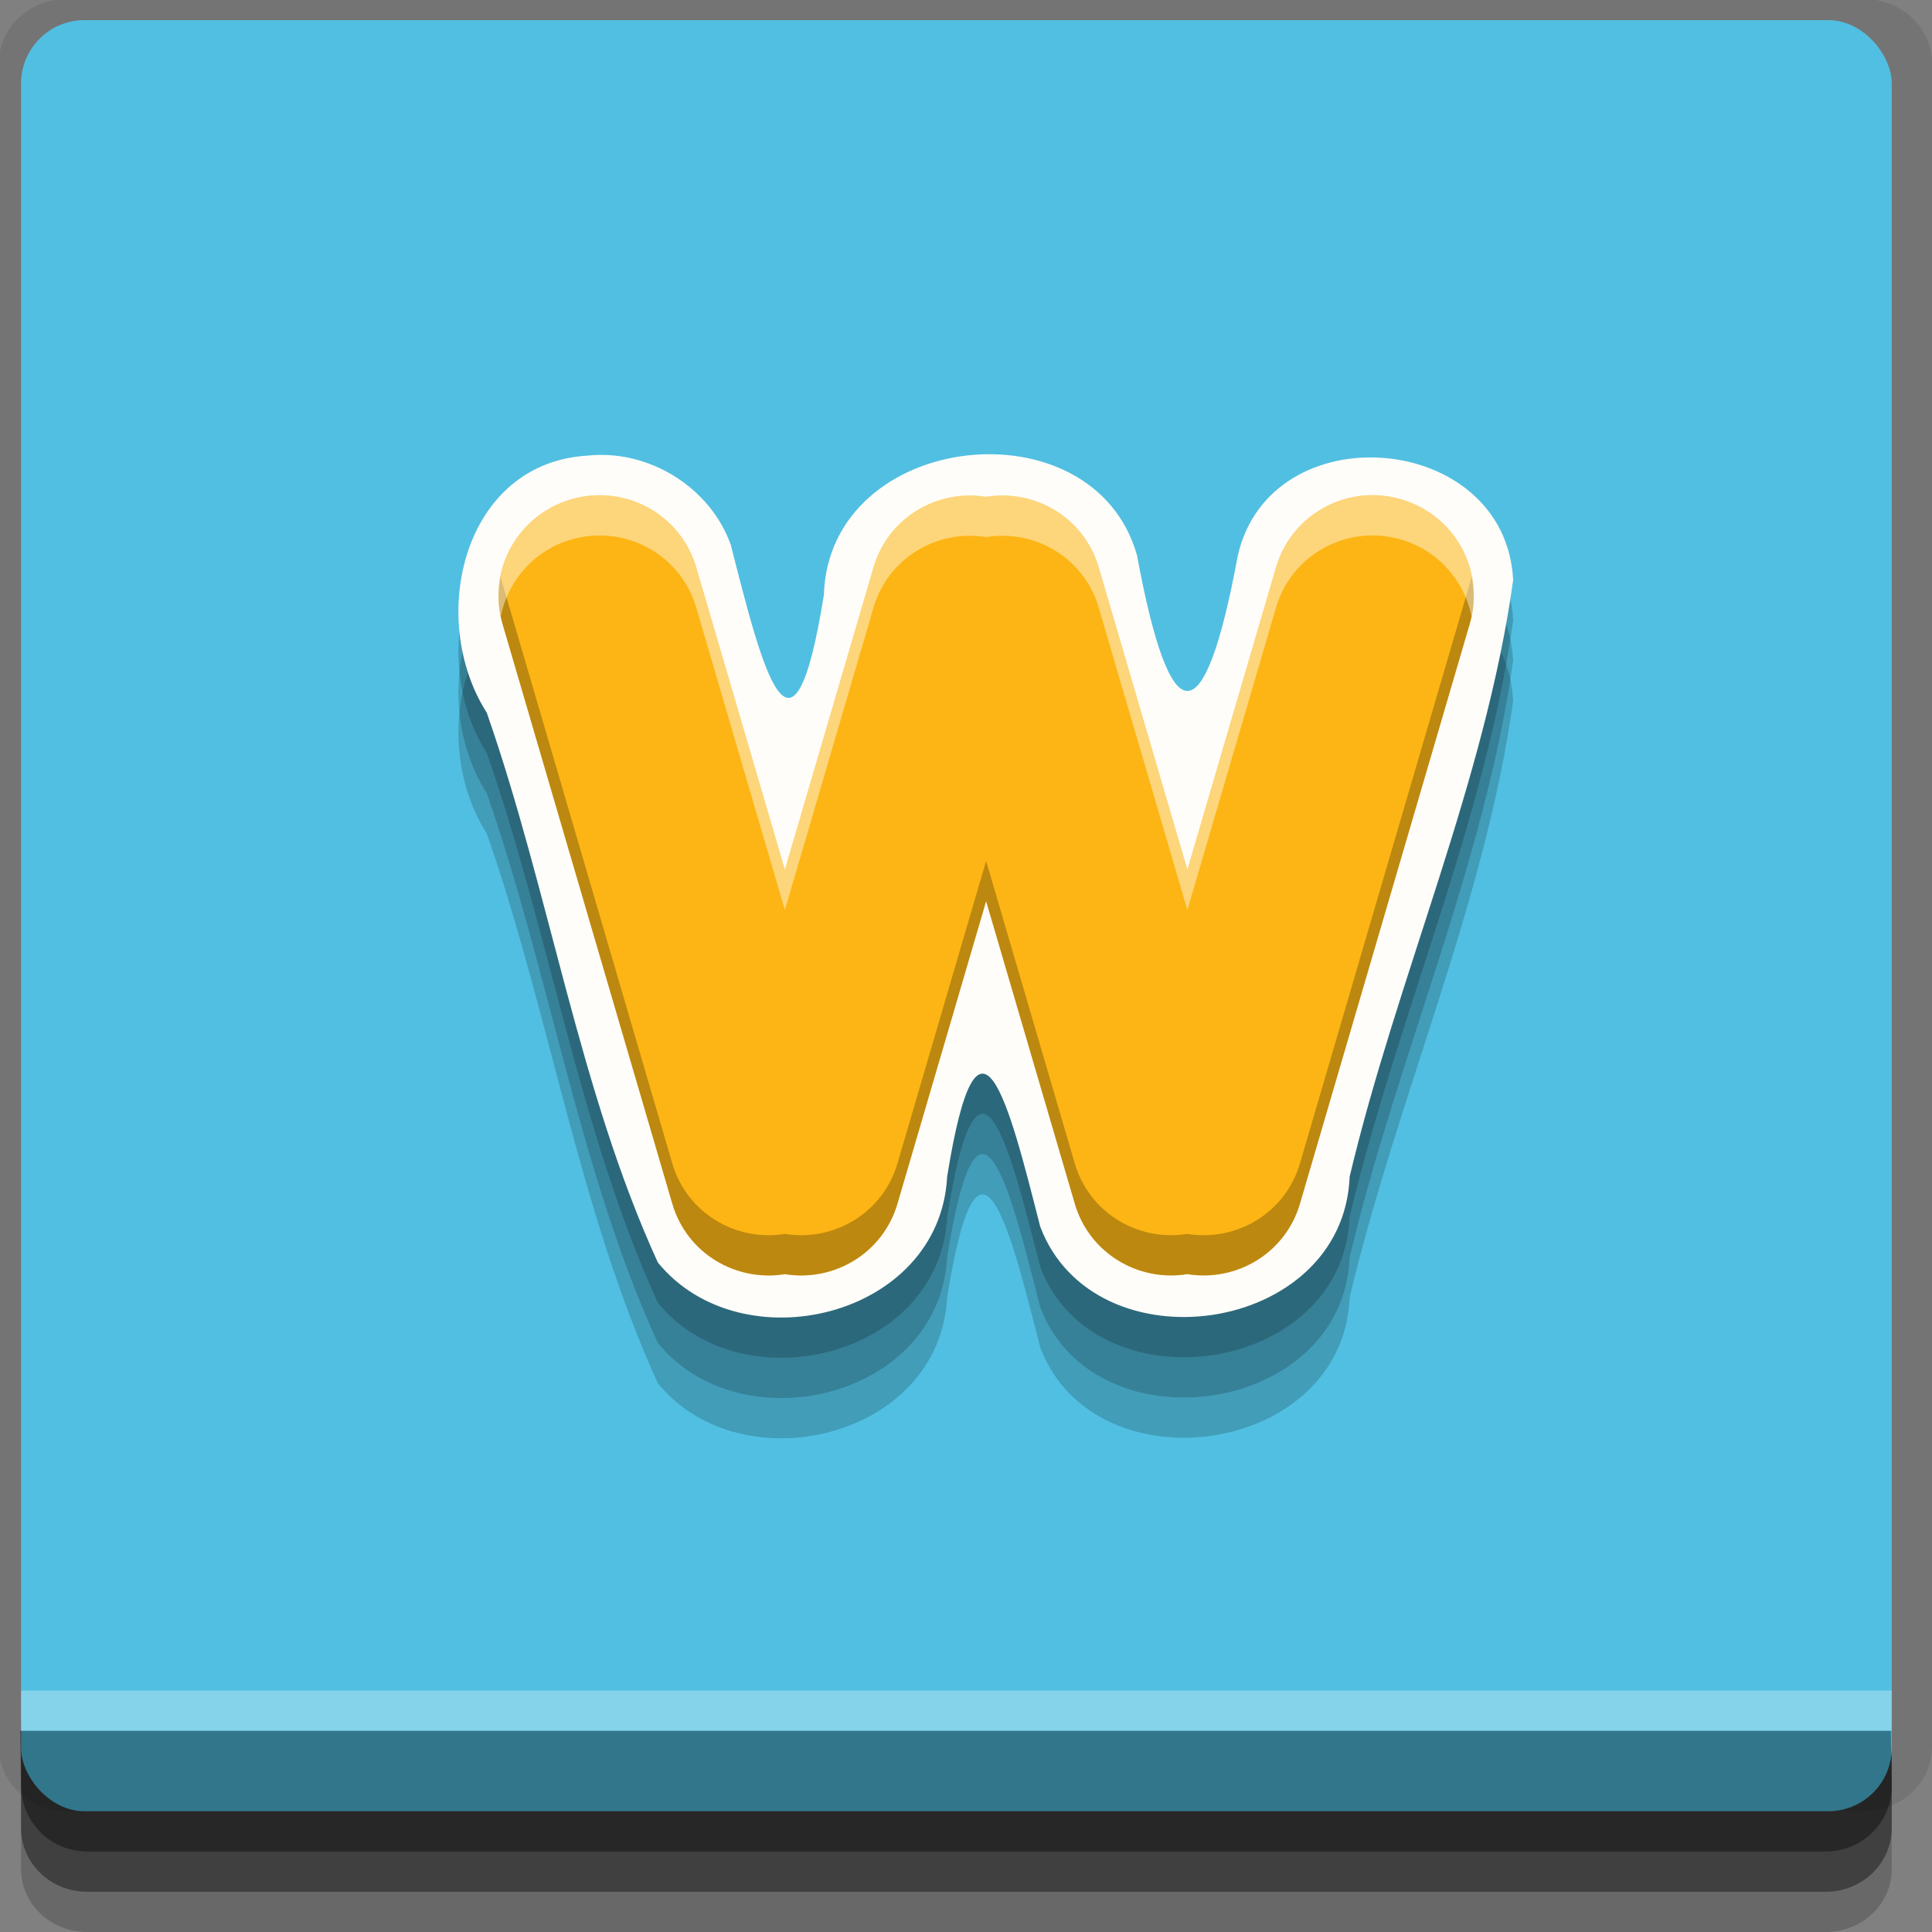 <?xml version="1.0" encoding="UTF-8" standalone="no"?>
<!-- Created with Inkscape (http://www.inkscape.org/) -->

<svg
   xmlns:dc="http://purl.org/dc/elements/1.1/"
   xmlns:cc="http://creativecommons.org/ns#"
   xmlns:rdf="http://www.w3.org/1999/02/22-rdf-syntax-ns#"
   xmlns:svg="http://www.w3.org/2000/svg"
   xmlns="http://www.w3.org/2000/svg"
   xmlns:sodipodi="http://sodipodi.sourceforge.net/DTD/sodipodi-0.dtd"
   xmlns:inkscape="http://www.inkscape.org/namespaces/inkscape"
   width="96"
   height="96"
   id="svg2"
   version="1.1"
   inkscape:version="0.48.4 r9939"
   sodipodi:docname="weebly.svg">
  <rect width="100%" height="100%" fill="#808080" stroke="none"/>
  <defs
     id="defs4" />
  <sodipodi:namedview
     id="base"
     pagecolor="#ffffff"
     bordercolor="#666666"
     borderopacity="1.0"
     inkscape:pageopacity="0.0"
     inkscape:pageshadow="2"
     inkscape:zoom="5.90625"
     inkscape:cx="31.9689"
     inkscape:cy="48"
     inkscape:document-units="px"
     inkscape:current-layer="layer1"
     showgrid="true"
     inkscape:snap-page="true"
     inkscape:snap-global="true"
     inkscape:snap-center="true"
     inkscape:snap-object-midpoints="false"
     showguides="true"
     inkscape:guide-bbox="true"
     inkscape:snap-bbox="true"
     inkscape:object-paths="true"
     inkscape:object-nodes="true"
     inkscape:window-width="1305"
     inkscape:window-height="744"
     inkscape:window-x="61"
     inkscape:window-y="24"
     inkscape:window-maximized="1"
     inkscape:snap-midpoints="true"
     inkscape:snap-grids="true"
     inkscape:snap-to-guides="false">
    <inkscape:grid
       type="xygrid"
       id="grid3002"
       empspacing="5"
       visible="true"
       enabled="true"
       snapvisiblegridlinesonly="true" />
  </sodipodi:namedview>
  <g
     inkscape:label="Layer 1"
     inkscape:groupmode="layer"
     id="layer1"
     transform="translate(0,-956.362)">
    <rect
       style="fill:#ffffff;fill-opacity:0;fill-rule:nonzero;stroke:none"
       id="rect3775"
       width="96"
       height="96"
       x="0"
       y="956.362"
       ry="0" />
    <path
       style="fill:#000000;fill-opacity:0.096;fill-rule:nonzero;stroke:none"
       d="m 3.353,956.307 c -1.884,0 -3.411,1.432 -3.411,3.198 l 0,83.659 c 0,1.766 1.527,3.198 3.411,3.198 l 89.236,0 c 1.884,0 3.411,-1.432 3.411,-3.198 l 0,-83.659 c 0,-1.766 -1.527,-3.198 -3.411,-3.198 z"
       id="rect3772"
       inkscape:connector-curvature="0"
       sodipodi:nodetypes="sssssssss" />
    <path
       style="fill:#000000;fill-opacity:0.187;fill-rule:nonzero;stroke:none"
       d="m 1.046,1041.807 0,7.422 c 0,1.739 1.462,3.134 3.285,3.134 l 86.384,0 c 1.823,0 3.285,-1.395 3.285,-3.134 l 0,-7.422 -92.954,0 z"
       id="rect3785"
       inkscape:connector-curvature="0" />
    <path
       style="fill:#000000;fill-opacity:0.384;fill-rule:nonzero;stroke:none"
       d="m 1.046,1041.807 0,5.381 c 0,1.762 1.462,3.175 3.285,3.175 l 86.384,0 c 1.823,0 3.285,-1.413 3.285,-3.175 l 0,-5.381 -92.954,0 z"
       id="rect3783"
       inkscape:connector-curvature="0" />
    <rect
       style="fill:#51bfe2;fill-opacity:1;fill-rule:nonzero;stroke:none"
       id="rect2985"
       width="92.954"
       height="89"
       x="1.046"
       y="957.362"
       ry="3.151" />
    <path
       style="fill:#000000;fill-opacity:0.384;fill-rule:nonzero;stroke:none"
       d="m 1,1042.362 0.046,2.746 c 0.03,1.806 1.462,3.254 3.285,3.254 l 86.384,0 c 1.823,0 3.285,-1.448 3.285,-3.254 l -0.046,-2.746 z"
       id="rect3781"
       inkscape:connector-curvature="0"
       sodipodi:nodetypes="csssscc" />
    <rect
       style="fill:#ffffff;fill-opacity:0.3;fill-rule:nonzero;stroke:none"
       id="rect3770"
       width="92.954"
       height="2"
       x="1.046"
       y="1040.362" />
    <path
       style="fill:#000000;fill-opacity:0.183;fill-rule:evenodd;stroke:none"
       d="m 29.219,983 c -6.222,0.344 -8.016,8.101 -5.032,12.776 3.13,8.959 4.579,18.745 8.501,27.318 4.143,5.089 14.012,2.743 14.375,-4.263 1.554,-9.688 3.036,-3.764 4.625,2.482 2.693,7.118 15.065,5.392 15.375,-2.482 2.357,-9.931 6.729,-19.583 8.125,-29.643 C 74.819,981.78 63.097,980.812 61.5,988 c -1.664,8.977 -3.351,8.887 -5,-0.031 -2.14,-7.668 -15.305,-6.235 -15.562,1.951 -1.554,9.688 -3.036,3.764 -4.625,-2.482 -1.014,-2.859 -4.072,-4.754 -7.094,-4.438 z"
       id="path3793"
       inkscape:connector-curvature="0" />
    <path
       inkscape:connector-curvature="0"
       id="path3795"
       d="m 29.219,985 c -6.222,0.344 -8.016,8.101 -5.032,12.776 3.13,8.959 4.579,18.745 8.501,27.318 4.143,5.089 14.012,2.743 14.375,-4.263 1.554,-9.688 3.036,-3.764 4.625,2.482 2.693,7.118 15.065,5.392 15.375,-2.482 2.357,-9.931 6.729,-19.583 8.125,-29.643 C 74.819,983.78 63.097,982.812 61.5,990 c -1.664,8.977 -3.351,8.887 -5,-0.031 -2.14,-7.668 -15.305,-6.235 -15.562,1.951 -1.554,9.688 -3.036,3.764 -4.625,-2.482 -1.014,-2.859 -4.072,-4.754 -7.094,-4.438 z"
       style="fill:#000000;fill-opacity:0.183;fill-rule:evenodd;stroke:none" />
    <path
       inkscape:connector-curvature="0"
       id="path3791"
       d="m 29.219,981 c -6.222,0.344 -8.016,8.101 -5.032,12.776 3.13,8.959 4.579,18.745 8.501,27.318 4.143,5.089 14.012,2.743 14.375,-4.263 1.554,-9.688 3.036,-3.764 4.625,2.482 2.693,7.118 15.065,5.392 15.375,-2.482 2.357,-9.931 6.729,-19.583 8.125,-29.643 C 74.819,979.78 63.097,978.812 61.5,986 c -1.664,8.977 -3.351,8.887 -5,-0.031 -2.14,-7.668 -15.305,-6.235 -15.562,1.951 -1.554,9.688 -3.036,3.764 -4.625,-2.482 -1.014,-2.859 -4.072,-4.754 -7.094,-4.438 z"
       style="fill:#000000;fill-opacity:0.192;fill-rule:evenodd;stroke:none" />
    <path
       style="fill:#fffdf9;fill-opacity:1;fill-rule:evenodd;stroke:none"
       d="m 29.219,979 c -6.222,0.344 -8.016,8.101 -5.032,12.776 3.13,8.959 4.579,18.745 8.501,27.318 4.143,5.089 14.012,2.743 14.375,-4.263 1.554,-9.688 3.036,-3.764 4.625,2.482 2.693,7.118 15.065,5.392 15.375,-2.482 2.357,-9.931 6.729,-19.583 8.125,-29.643 C 74.819,977.78 63.097,976.812 61.5,984 c -1.664,8.977 -3.351,8.887 -5,-0.031 -2.14,-7.668 -15.305,-6.235 -15.562,1.951 -1.554,9.688 -3.036,3.764 -4.625,-2.482 -1.014,-2.859 -4.072,-4.754 -7.094,-4.438 z"
       id="path3787"
       inkscape:connector-curvature="0" />
    <path
       style="fill:#fcb514;fill-opacity:1;fill-rule:evenodd;stroke:none"
       d="m 29.375,980.987 c -0.332,0.028 -0.668,0.09 -1,0.188 -2.658,0.779 -4.185,3.529 -3.406,6.188 l 8.438,28.813 c 0.718,2.451 3.139,3.896 5.594,3.5 2.455,0.396 4.875,-1.049 5.594,-3.5 L 49,1001.143 l 4.406,15.031 c 0.718,2.451 3.139,3.896 5.594,3.5 2.455,0.396 4.875,-1.049 5.594,-3.5 l 8.438,-28.813 c 0.779,-2.658 -0.748,-5.409 -3.406,-6.188 -2.658,-0.779 -5.44,0.717 -6.219,3.375 L 59,999.581 54.594,984.55 c -0.718,-2.451 -3.139,-3.896 -5.594,-3.5 -2.455,-0.396 -4.875,1.049 -5.594,3.5 L 39,999.581 34.594,984.55 c -0.682,-2.326 -2.898,-3.758 -5.219,-3.562 z"
       id="rect3000"
       inkscape:connector-curvature="0" />
    <path
       style="fill:#000000;fill-opacity:0.251;fill-rule:evenodd;stroke:none"
       d="M 24.875 28.656 C 24.726 29.414 24.735 30.203 24.969 31 L 33.406 59.812 C 34.125 62.264 36.545 63.708 39 63.312 C 41.455 63.708 43.875 62.264 44.594 59.812 L 49 44.781 L 53.406 59.812 C 54.125 62.264 56.545 63.708 59 63.312 C 61.455 63.708 63.875 62.264 64.594 59.812 L 73.031 31 C 73.265 30.203 73.274 29.414 73.125 28.656 C 73.1 28.771 73.065 28.885 73.031 29 L 64.594 57.812 C 63.875 60.264 61.455 61.708 59 61.312 C 56.545 61.708 54.125 60.264 53.406 57.812 L 49 42.781 L 44.594 57.812 C 43.875 60.264 41.455 61.708 39 61.312 C 36.545 61.708 34.125 60.264 33.406 57.812 L 24.969 29 C 24.935 28.885 24.9 28.771 24.875 28.656 z "
       transform="translate(0,956.362)"
       id="path2995" />
    <path
       style="fill:#ffffff;fill-opacity:0.434;fill-rule:evenodd;stroke:none"
       d="M 29.375 24.625 C 29.043 24.653 28.707 24.715 28.375 24.812 C 25.832 25.558 24.318 28.109 24.875 30.656 C 25.224 28.886 26.513 27.358 28.375 26.812 C 28.707 26.715 29.043 26.653 29.375 26.625 C 31.696 26.429 33.912 27.862 34.594 30.188 L 39 45.219 L 43.406 30.188 C 44.125 27.736 46.545 26.292 49 26.688 C 51.455 26.292 53.875 27.736 54.594 30.188 L 59 45.219 L 63.406 30.188 C 64.185 27.529 66.967 26.034 69.625 26.812 C 71.487 27.358 72.776 28.886 73.125 30.656 C 73.682 28.109 72.168 25.558 69.625 24.812 C 66.967 24.034 64.185 25.529 63.406 28.188 L 59 43.219 L 54.594 28.188 C 53.875 25.736 51.455 24.292 49 24.688 C 46.545 24.292 44.125 25.736 43.406 28.188 L 39 43.219 L 34.594 28.188 C 33.912 25.862 31.696 24.429 29.375 24.625 z "
       transform="translate(0,956.362)"
       id="path3768" />
  </g>
</svg>
